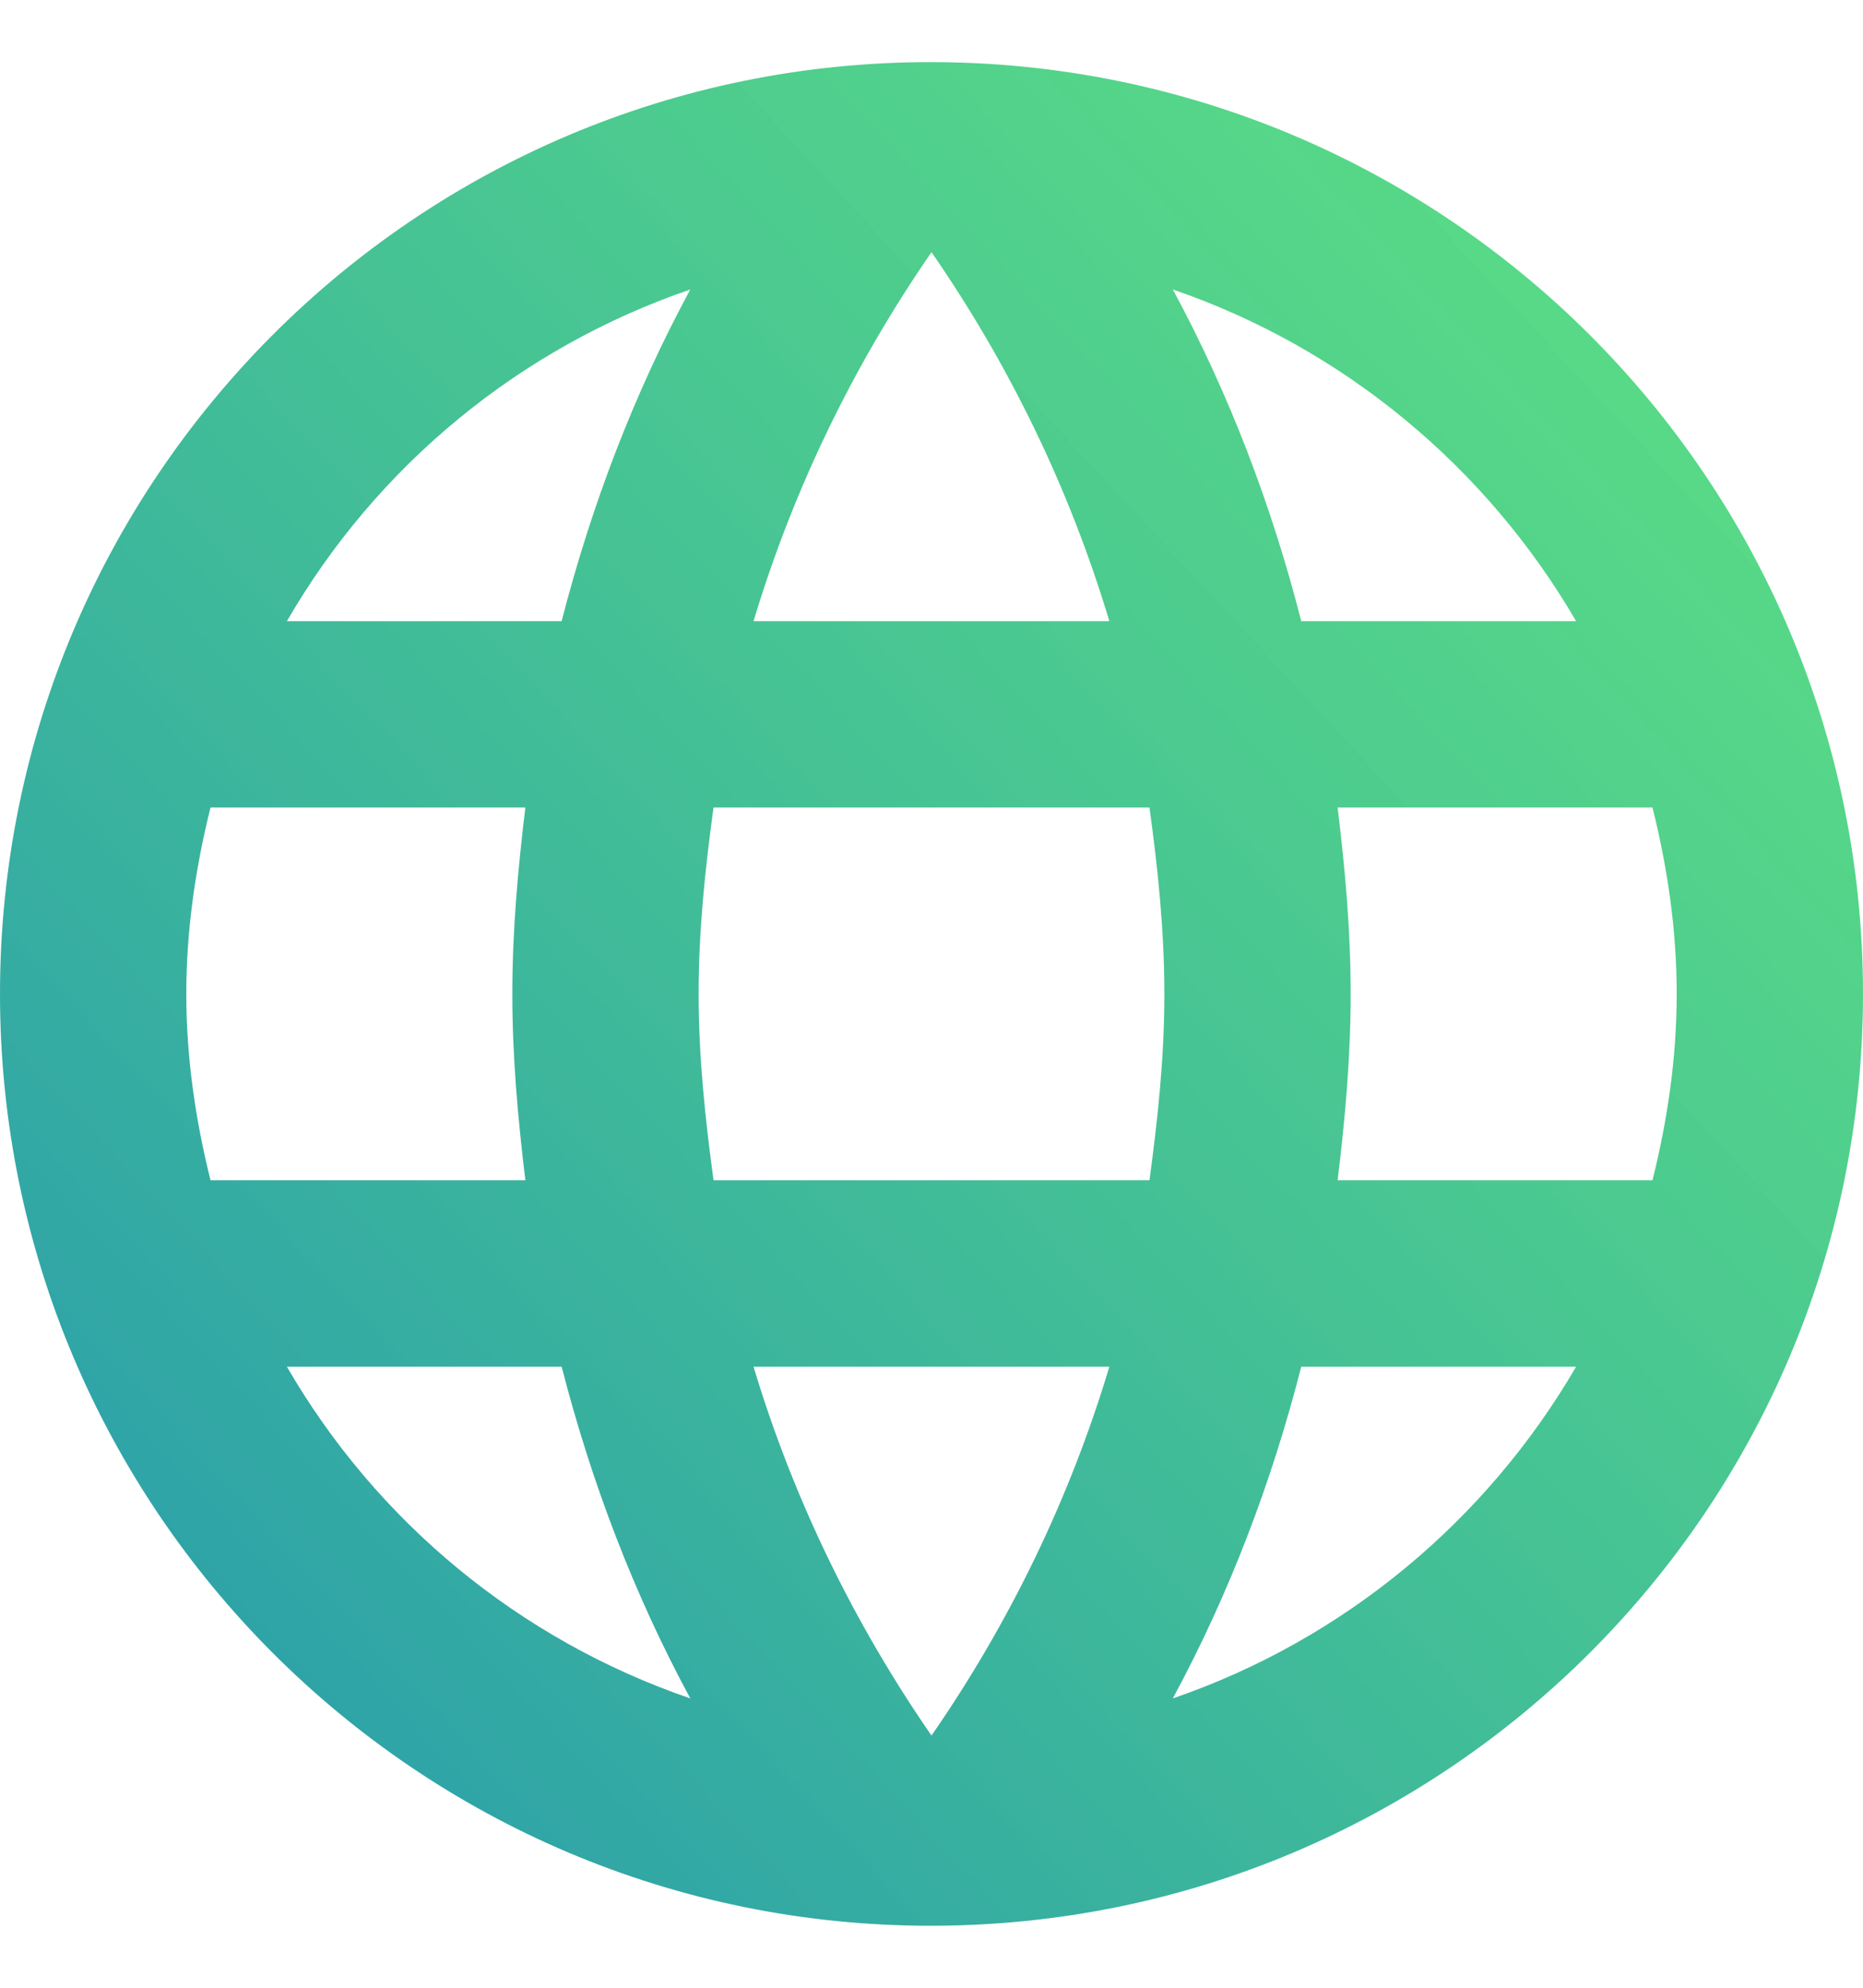 <svg width="15" height="16" viewBox="0 0 15 16" fill="none" xmlns="http://www.w3.org/2000/svg">
<path d="M7.492 0.5C3.353 0.5 0 3.86 0 8C0 12.14 3.353 15.501 7.492 15.501C11.64 15.501 15 12.14 15 8C15 3.86 11.64 0.5 7.492 0.5ZM12.69 5H10.477C10.238 4.063 9.893 3.163 9.443 2.33C10.822 2.803 11.97 3.763 12.69 5ZM7.5 2.03C8.123 2.93 8.61 3.928 8.932 5H6.067C6.39 3.928 6.878 2.93 7.5 2.03ZM1.695 9.5C1.575 9.02 1.5 8.518 1.5 8C1.5 7.483 1.575 6.98 1.695 6.5H4.23C4.17 6.995 4.125 7.49 4.125 8C4.125 8.51 4.17 9.005 4.23 9.5H1.695ZM2.31 11.001H4.522C4.763 11.938 5.107 12.838 5.558 13.671C4.178 13.198 3.03 12.245 2.31 11.001ZM4.522 5H2.31C3.03 3.755 4.178 2.803 5.558 2.33C5.107 3.163 4.763 4.063 4.522 5ZM7.5 13.97C6.878 13.07 6.39 12.073 6.067 11.001H8.932C8.61 12.073 8.123 13.07 7.5 13.97ZM9.255 9.5H5.745C5.678 9.005 5.625 8.51 5.625 8C5.625 7.49 5.678 6.988 5.745 6.5H9.255C9.322 6.988 9.375 7.49 9.375 8C9.375 8.51 9.322 9.005 9.255 9.5ZM9.443 13.671C9.893 12.838 10.238 11.938 10.477 11.001H12.69C11.97 12.238 10.822 13.198 9.443 13.671ZM10.77 9.5C10.83 9.005 10.875 8.51 10.875 8C10.875 7.49 10.83 6.995 10.77 6.5H13.305C13.425 6.98 13.5 7.483 13.5 8C13.5 8.518 13.425 9.02 13.305 9.5H10.77Z" fill="url(#paint0_linear_318_4374)"/>
<defs>
<linearGradient id="paint0_linear_318_4374" x1="-6.673" y1="22.151" x2="19.585" y2="-2.137" gradientUnits="userSpaceOnUse">
<stop stop-color="#0A6FCC"/>
<stop offset="1" stop-color="#3BED4D" stop-opacity="0.75"/>
</linearGradient>
</defs>
</svg>
